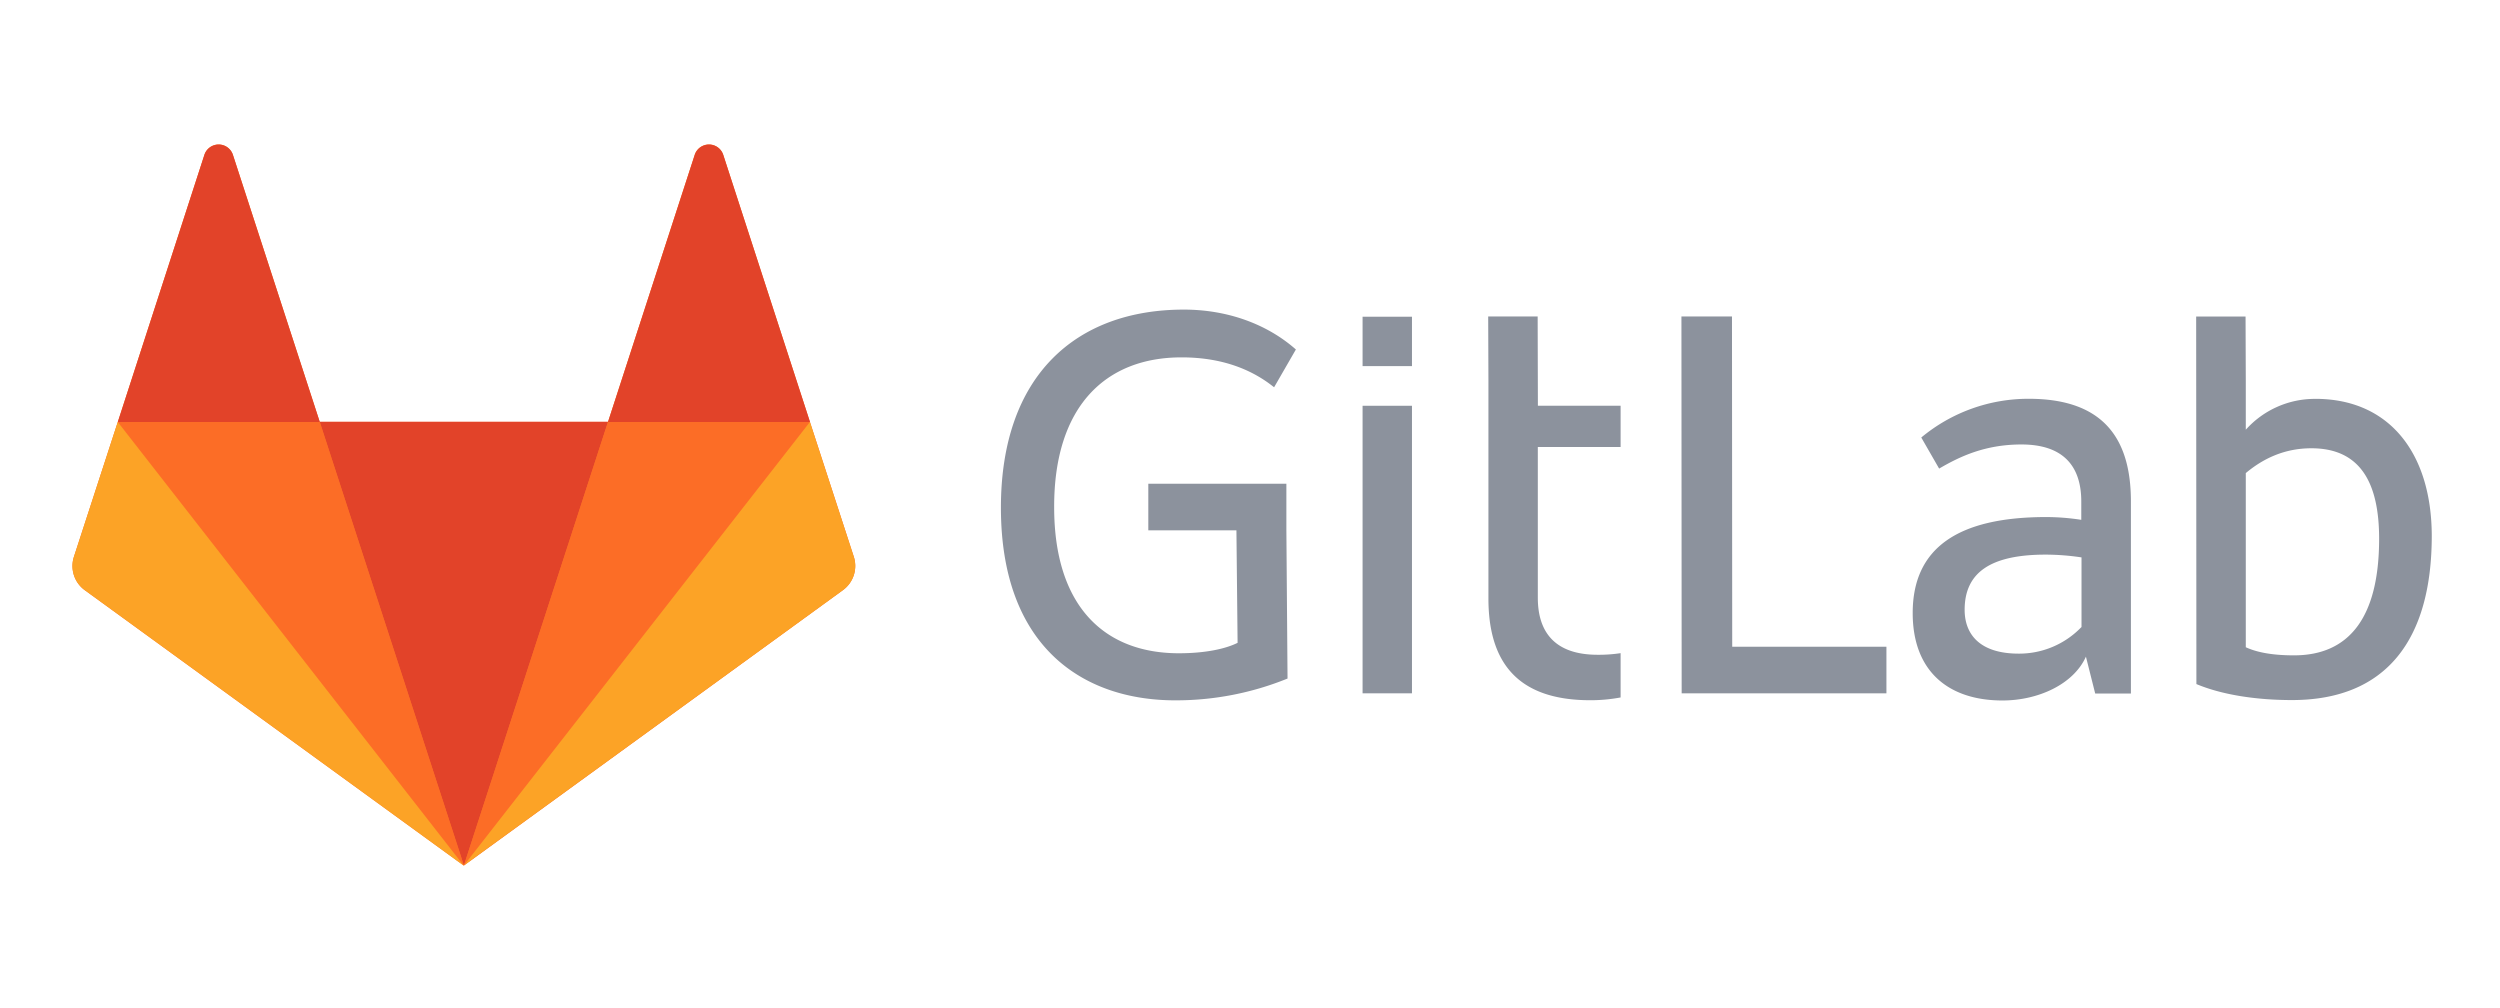 <?xml version="1.0" encoding="UTF-8" standalone="no"?>
<svg
   xmlns:dc="http://purl.org/dc/elements/1.1/"
   xmlns:cc="http://creativecommons.org/ns#"
   xmlns:rdf="http://www.w3.org/1999/02/22-rdf-syntax-ns#"
   xmlns:svg="http://www.w3.org/2000/svg"
   xmlns="http://www.w3.org/2000/svg"
   height="70"
   width="173.572"
   data-name="logo art"
   id="logo_art"
   version="1.1">
  <defs
     id="defs4">
    <style
       id="style2">.cls-1{fill:#8c929d}.cls-2{fill:#fc6d26}.cls-3{fill:#e24329}.cls-4{fill:#fca326}</style>
  </defs>
  <g
     transform="matrix(0.161,0,0,0.161,-14.942,-9.935)"
     id="g67">
    <path
       id="path14"
       class="cls-1"
       d="m 839.7,198.19 h -21.8 l 0.1,162.5 h 88.3 v -20.1 h -66.5 z"
       style="fill:#8c929d" />
    <g
       id="g24">
      <path
         id="path26"
         class="cls-1"
         d="m 990.33,332.18 a 37.2,37.2 0 0 1 -27,11.4 c -16.6,0 -23.3,-8.2 -23.3,-18.9 0,-16.1 11.2,-23.8 35,-23.8 a 104.65,104.65 0 0 1 15.4,1.2 v 30.1 z m -22.6,-98.5 a 72.19,72.19 0 0 0 -46.4,16.7 l 7.7,13.4 c 8.9,-5.2 19.8,-10.4 35.5,-10.4 17.9,0 25.8,9.2 25.8,24.6 v 7.9 a 99.42,99.42 0 0 0 -15.1,-1.2 c -38.2,0 -57.6,13.4 -57.6,41.4 0,25.1 15.4,37.7 38.7,37.7 15.7,0 30.8,-7.2 36,-18.9 l 4,15.9 h 15.4 v -83.2 c -0.1,-26.3 -11.5,-43.9 -44,-43.9 z"
         style="fill:#8c929d" />
    </g>
    <g
       id="g28">
      <path
         id="path30"
         class="cls-1"
         d="m 1082.07,344.32 c -8.2,0 -15.4,-1 -20.8,-3.5 v -75.1 c 7.4,-6.2 16.6,-10.7 28.3,-10.7 21.1,0 29.2,14.9 29.2,39 0,34.2 -13.1,50.3 -36.7,50.3 m 9.2,-110.6 a 39.93,39.93 0 0 0 -30,13.3 V 226 l -0.1,-27.8 h -21.3 l 0.1,158.5 c 10.7,4.5 25.3,6.9 41.2,6.9 40.7,0 60.3,-26 60.3,-70.9 -0.1,-35.5 -18.2,-59 -50.2,-59"
         style="fill:#8c929d" />
    </g>
    <g
       id="g32">
      <path
         id="path34"
         class="cls-1"
         d="m 602.34,215.82 c 19.3,0 31.8,6.4 39.9,12.9 l 9.4,-16.3 c -12.7,-11.2 -29.9,-17.2 -48.3,-17.2 -46.4,0 -78.9,28.3 -78.9,85.4 0,59.8 35.1,83.1 75.2,83.1 a 127.79,127.79 0 0 0 48.4,-9.4 l -0.5,-63.9 v -20.1 H 588 v 20.1 h 38 l 0.5,48.5 c -5,2.5 -13.6,4.5 -25.3,4.5 -32.2,0 -53.8,-20.3 -53.8,-63 -0.1,-43.5 22.2,-64.6 54.9,-64.6"
         style="fill:#8c929d" />
    </g>
    <g
       id="g36">
      <path
         id="path38"
         class="cls-1"
         d="m 755.87,198.17 h -21.3 l 0.1,27.3 v 94.3 c 0,26.3 11.4,43.9 43.9,43.9 a 70.14,70.14 0 0 0 13.1,-1.2 v -19.1 a 62.36,62.36 0 0 1 -9.9,0.7 c -17.9,0 -25.8,-9.2 -25.8,-24.6 v -65 h 35.7 v -17.8 H 756 l -0.1,-38.5 z"
         style="fill:#8c929d" />
    </g>
    <path
       id="path40"
       class="cls-1"
       d="m 680.4,360.69 h 21.3 v -124 h -21.3 z"
       style="fill:#8c929d" />
    <path
       id="path42"
       class="cls-1"
       d="m 680.4,219.59 h 21.3 v -21.3 h -21.3 z"
       style="fill:#8c929d" />
    <g
       id="g44">
      <path
         id="path46"
         class="cls-2"
         d="M 461,301.81 442.09,243.69 404.67,128.41 a 6.47,6.47 0 0 0 -12.27,0 L 355,243.62 H 230.66 L 193.24,128.41 a 6.47,6.47 0 0 0 -12.27,0 l -37.35,115.21 -18.92,58.19 a 12.89,12.89 0 0 0 4.66,14.39 L 292.82,435 456.28,316.2 A 12.9,12.9 0 0 0 461,301.81"
         style="fill:#fc6d26" />
    </g>
    <g
       id="g48">
      <path
         id="path50"
         class="cls-3"
         d="M 292.86,434.89 355,243.61 H 230.7 Z"
         style="fill:#e24329" />
    </g>
    <g
       id="g56">
      <path
         id="path58"
         class="cls-2"
         d="M 292.82,434.9 230.66,243.61 h -87 z"
         style="fill:#fc6d26" />
    </g>
    <g
       id="g64">
      <path
         id="path66"
         class="cls-4"
         d="m 143.59,243.68 -18.92,58.12 a 12.89,12.89 0 0 0 4.66,14.39 L 292.79,435 Z"
         style="fill:#fca326" />
    </g>
    <g
       id="g72">
      <path
         id="path74"
         class="cls-3"
         d="m 143.61,243.68 h 87.11 L 193.23,128.47 a 6.47,6.47 0 0 0 -12.27,0 z"
         style="fill:#e24329" />
    </g>
    <g
       id="g76">
      <path
         id="path78"
         class="cls-2"
         d="M 292.86,434.9 355,243.61 h 87.1 z"
         style="fill:#fc6d26" />
    </g>
    <g
       id="g80">
      <path
         id="path82"
         class="cls-4"
         d="M 442.07,243.68 461,301.8 a 12.89,12.89 0 0 1 -4.66,14.39 l -163.47,118.7 z"
         style="fill:#fca326" />
    </g>
    <g
       id="g84">
      <path
         id="path86"
         class="cls-3"
         d="M 442.12,243.68 H 355 l 37.42,-115.21 a 6.47,6.47 0 0 1 12.27,0 l 37.42,115.21 z"
         style="fill:#e24329" />
    </g>
  </g>
</svg>
